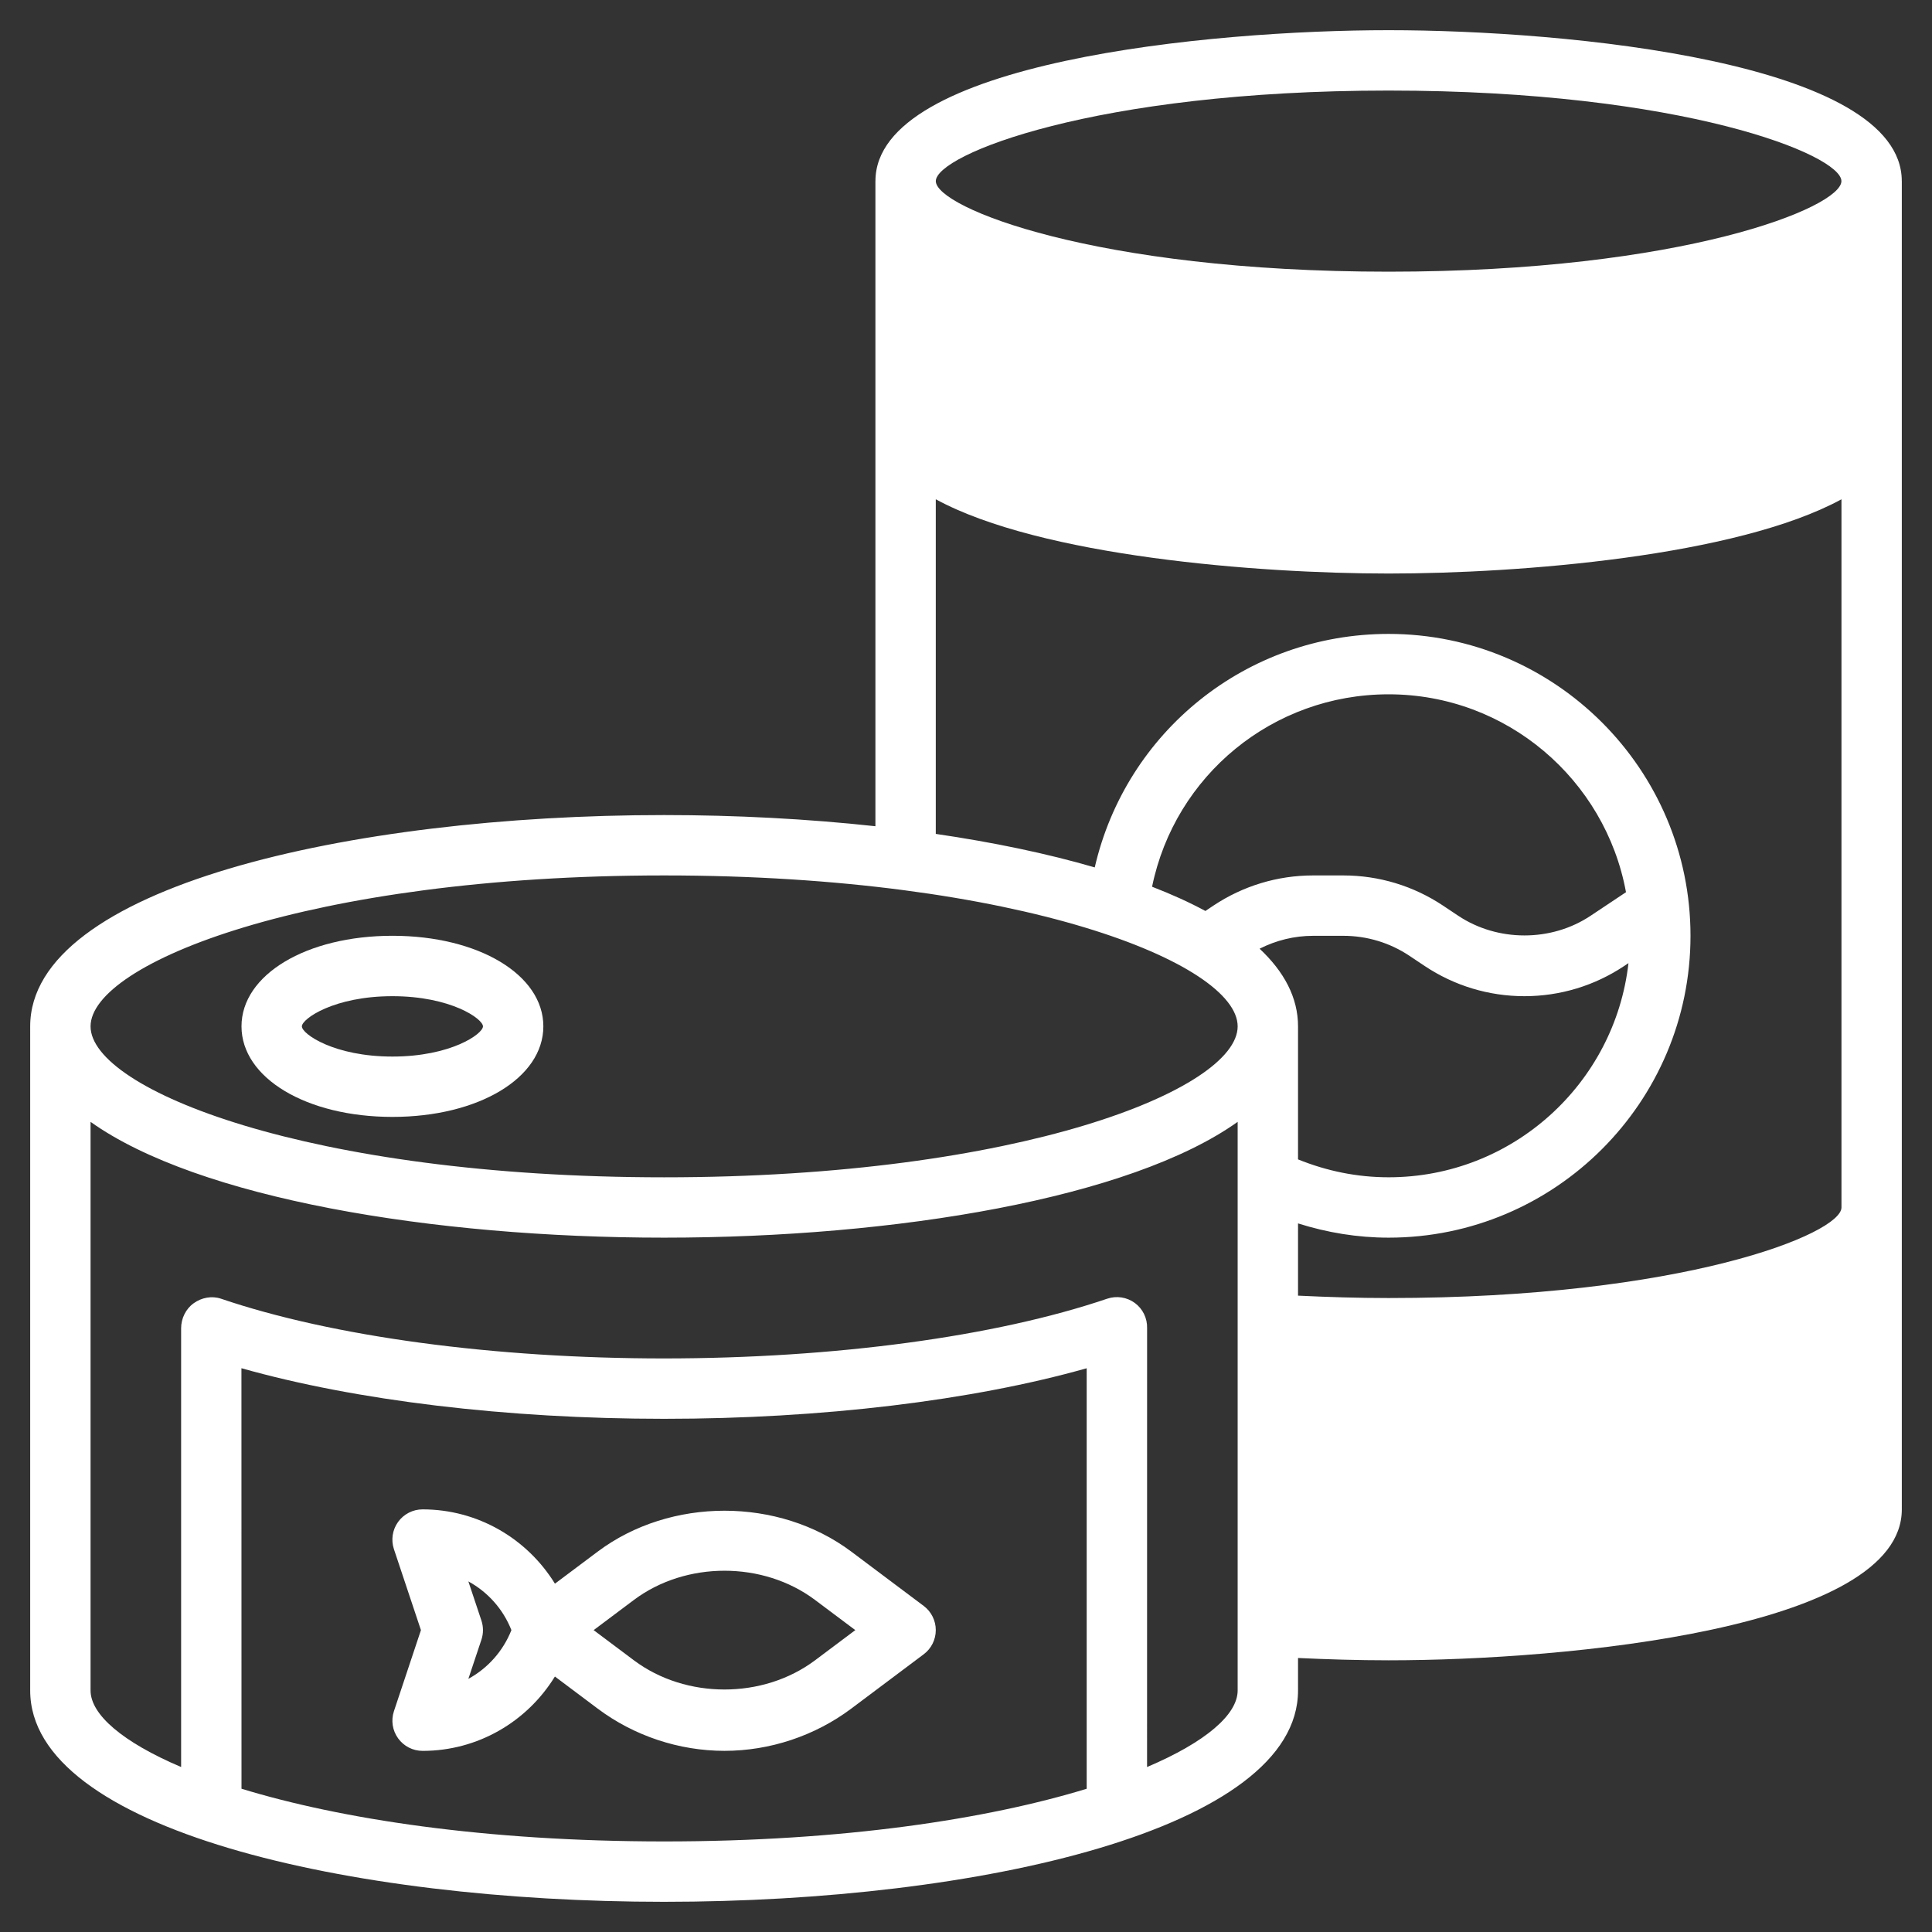 <?xml version="1.0"?>
<svg xmlns="http://www.w3.org/2000/svg" id="Layer_3" enable-background="new 0 0 64 64" height="512px" viewBox="0 0 64 64" width="512px" class=""><rect x="0" y="0" width="64" height="64" fill="#333333" stroke="none"/><g><g><path d="m62 6c0 2.209-7.163 4-16 4s-16-1.791-16-4v8c0 2.209 7.163 4 16 4s16-1.791 16-4z" fill="#f4b2b0" data-original="#F4B2B0" class="" style="fill:#FFFFFF" data-old_color="#f4b2b0"/><path d="m62 40c0 2.209-7.163 4-16 4-1.381 0-2.722-.044-4-.126v10c1.278.082 2.619.126 4 .126 8.837 0 16-1.791 16-4z" fill="#f4b2b0" data-original="#F4B2B0" class="" style="fill:#FFFFFF" data-old_color="#f4b2b0"/><g fill="#b3404a"><path d="m13 36.999c2.85 0 4.999-1.29 4.999-3s-2.149-3-4.999-3c-2.851 0-5 1.29-5 3s2.149 3 5 3zm0-3.999c1.936 0 2.999.751 2.999 1s-1.063 1-2.999 1c-1.937 0-3-.751-3-1 0-.25 1.063-1 3-1z" data-original="#B3404A" class="active-path" style="fill:#FFFFFF" data-old_color="#B3404A"/><path d="m30.6 53.199-2.4-1.8c-2.41-1.806-5.99-1.806-8.4 0l-1.417 1.062c-.926-1.501-2.563-2.461-4.384-2.461 0 0 0 0-.001 0-.321 0-.623.155-.811.416s-.239.596-.138.901l.895 2.683-.894 2.684c-.102.305-.051.64.138.901.188.261.489.415.811.415h.002c1.82 0 3.456-.959 4.381-2.463l1.417 1.063c1.204.903 2.696 1.399 4.201 1.399 1.504 0 2.995-.497 4.199-1.399l2.4-1.8c.252-.189.4-.485.4-.8s-.147-.612-.399-.801zm-15.085 2.415.433-1.298c.068-.205.068-.427 0-.632l-.433-1.298c.638.348 1.149.912 1.426 1.614-.278.702-.789 1.266-1.426 1.614zm11.484-.614c-1.722 1.29-4.28 1.289-6 0l-1.334-1 1.334-1c1.72-1.289 4.278-1.291 6 0l1.334 1z" data-original="#B3404A" class="active-path" style="fill:#FFFFFF" data-old_color="#B3404A"/><path d="m46 1c-5.881 0-17 1.045-17 5h-.001v21.37c-2.257-.245-4.63-.37-6.999-.37-10.437 0-21 2.404-21 7v22c0 4.596 10.563 7 21 7 10.436 0 20.999-2.404 20.999-7v-1.077c.986.046 1.986.077 3.001.077 5.88 0 17-1.045 17-5v-44h-.001c0-3.956-11.119-5-16.999-5zm0 2c9.743 0 14.999 2.129 14.999 3s-5.256 3-14.999 3c-9.744 0-15-2.129-15-3 0-.872 5.256-3 15-3zm15 5.54v5.46h-.001c0 .871-5.256 3-14.999 3-9.744 0-15-2.129-15-3h-.002v-5.46c3.47 1.889 10.661 2.46 15.002 2.46 4.34-.001 11.529-.572 15-2.46zm-39 20.46c11.771 0 18.999 2.912 18.999 5 0 2.087-7.228 5-18.999 5-11.772 0-19-2.912-19-5 0-2.088 7.228-5 19-5zm20.999 5c0-.953-.46-1.811-1.273-2.573.549-.278 1.152-.427 1.772-.427h1.001c.783 0 1.542.229 2.193.664l.503.336c.981.654 2.124 1 3.304 1s2.322-.346 3.304-1l.142-.095c-.451 3.986-3.84 7.094-7.945 7.094-1.046 0-2.05-.207-3.001-.593zm9.693-3.665c-1.301.87-3.082.87-4.387 0l-.502-.335c-.982-.654-2.124-1-3.304-1h-1.001c-1.179 0-2.32.346-3.303 1l-.265.177c-.532-.287-1.123-.555-1.766-.803.755-3.684 3.995-6.374 7.836-6.374 3.917 0 7.18 2.832 7.863 6.555zm-44.692 28.919-.002-13.93c3.787 1.071 8.793 1.676 14.002 1.676 5.207 0 10.212-.604 13.998-1.675v13.93c-3.281 1.003-8.059 1.745-13.998 1.745-5.94-.001-10.719-.743-14-1.746zm29.998-.719.001-14.536c.01-.328-.141-.64-.404-.835-.264-.194-.605-.248-.917-.143-3.699 1.257-9.049 1.978-14.678 1.979-5.631 0-10.98-.721-14.68-1.979-.303-.102-.643-.038-.903.15-.263.187-.417.506-.417.829v14.535c-1.947-.828-3-1.741-3-2.536v-18.836c3.549 2.528 11.306 3.836 19 3.836 7.693 0 15.45-1.308 18.999-3.836v18.836c0 .795-1.054 1.709-3.001 2.536zm8.002-5.536c-1.016 0-2.016-.032-3.001-.079v-7.998c.986.046 1.986.077 3.001.077 4.34 0 11.529-.571 15-2.459v7.459c0 .871-5.257 3-15 3zm0-10c-1.016 0-2.016-.032-3.001-.079v-2.393c.964.304 1.966.472 3.001.472 5.514 0 10-4.486 10-10s-4.486-10-10-10c-4.719 0-8.703 3.251-9.735 7.735-1.58-.461-3.364-.832-5.266-1.11v-11.085c3.47 1.889 10.661 2.46 15.002 2.46 4.34 0 11.529-.571 15-2.459v23.46c-.001.87-5.258 2.999-15.001 2.999z" data-original="#B3404A" class="active-path" style="fill:#FFFFFF" data-old_color="#B3404A"/></g></g></g> </svg>
